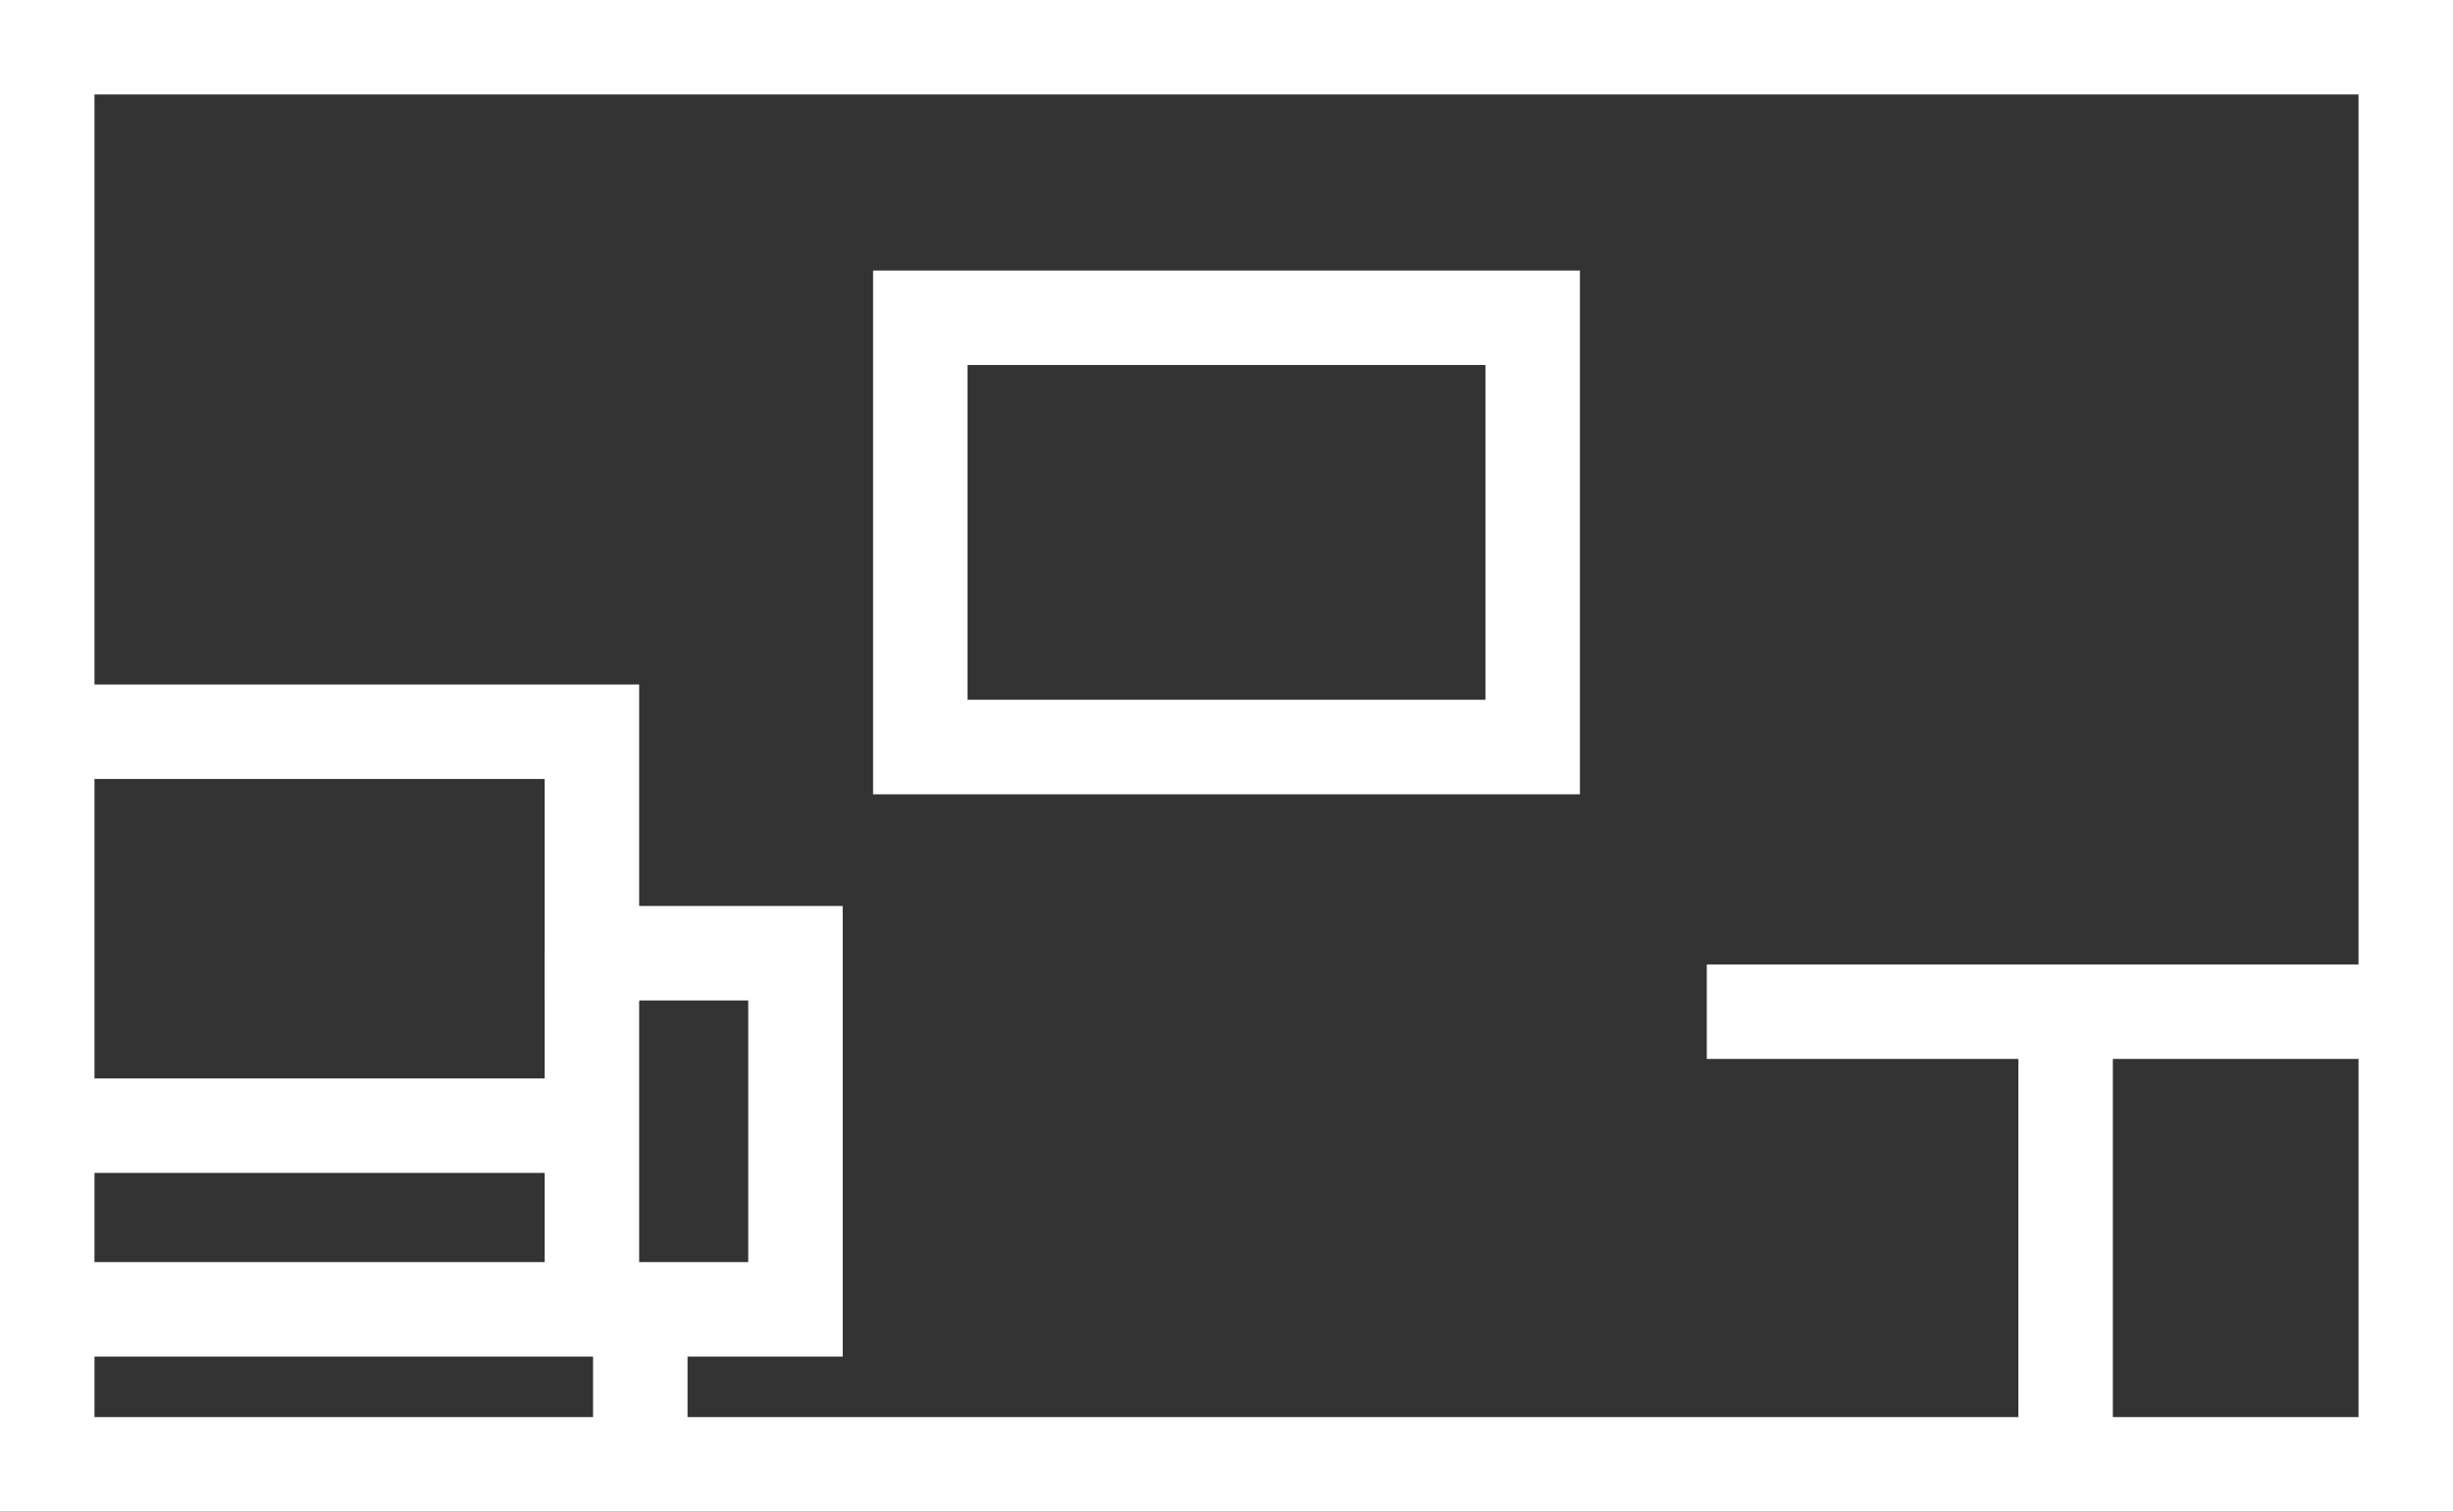 <?xml version="1.0" encoding="utf-8"?>
<!-- Generator: Adobe Illustrator 22.1.0, SVG Export Plug-In . SVG Version: 6.00 Build 0)  -->
<svg version="1.1" id="Layer_2" xmlns="http://www.w3.org/2000/svg" xmlns:xlink="http://www.w3.org/1999/xlink" x="0px" y="0px"
	 viewBox="0 0 51.93 32" enable-background="new 0 0 51.93 32" xml:space="preserve">
<rect x="0" y="0" width="51.93" height="32" fill="#333333" stroke="none"/>
<g>
	<rect x="1" y="1" fill="none" stroke="#FFFFFF" stroke-width="2" stroke-miterlimit="10" width="49.93" height="30"/>
	<g>
		<g>
			<g>
				<polyline fill="none" stroke="#FFFFFF" stroke-width="2" stroke-miterlimit="10" points="13.277,20.18 16.84,20.18 
					16.84,27.719 1,27.719 				"/>
				<polyline fill="none" stroke="#FFFFFF" stroke-width="2" stroke-miterlimit="10" points="1,15.491 12.531,15.491 12.531,21.197 
									"/>
				<g>
					
						<line fill="none" stroke="#FFFFFF" stroke-width="2" stroke-miterlimit="10" x1="13.555" y1="28.018" x2="13.555" y2="30.953"/>
				</g>
			</g>
			<g>
				<line fill="none" stroke="#FFFFFF" stroke-width="2" stroke-miterlimit="10" x1="12.531" y1="20.18" x2="12.531" y2="27.719"/>
			</g>
		</g>
		<line fill="none" stroke="#FFFFFF" stroke-width="2" stroke-miterlimit="10" x1="1" y1="23.831" x2="12.531" y2="23.831"/>
	</g>
	<g>
		<line fill="none" stroke="#FFFFFF" stroke-width="2" stroke-miterlimit="10" x1="51.324" y1="21.418" x2="36.133" y2="21.418"/>
		<line fill="none" stroke="#FFFFFF" stroke-width="2" stroke-miterlimit="10" x1="43.729" y1="22.198" x2="43.729" y2="30.692"/>
	</g>
	
		<rect x="19.483" y="6.728" transform="matrix(-1 -1.224647e-16 1.224647e-16 -1 51.93 22.543)" fill="none" stroke="#FFFFFF" stroke-width="2" stroke-miterlimit="10" width="12.964" height="9.088"/>
</g>
</svg>
